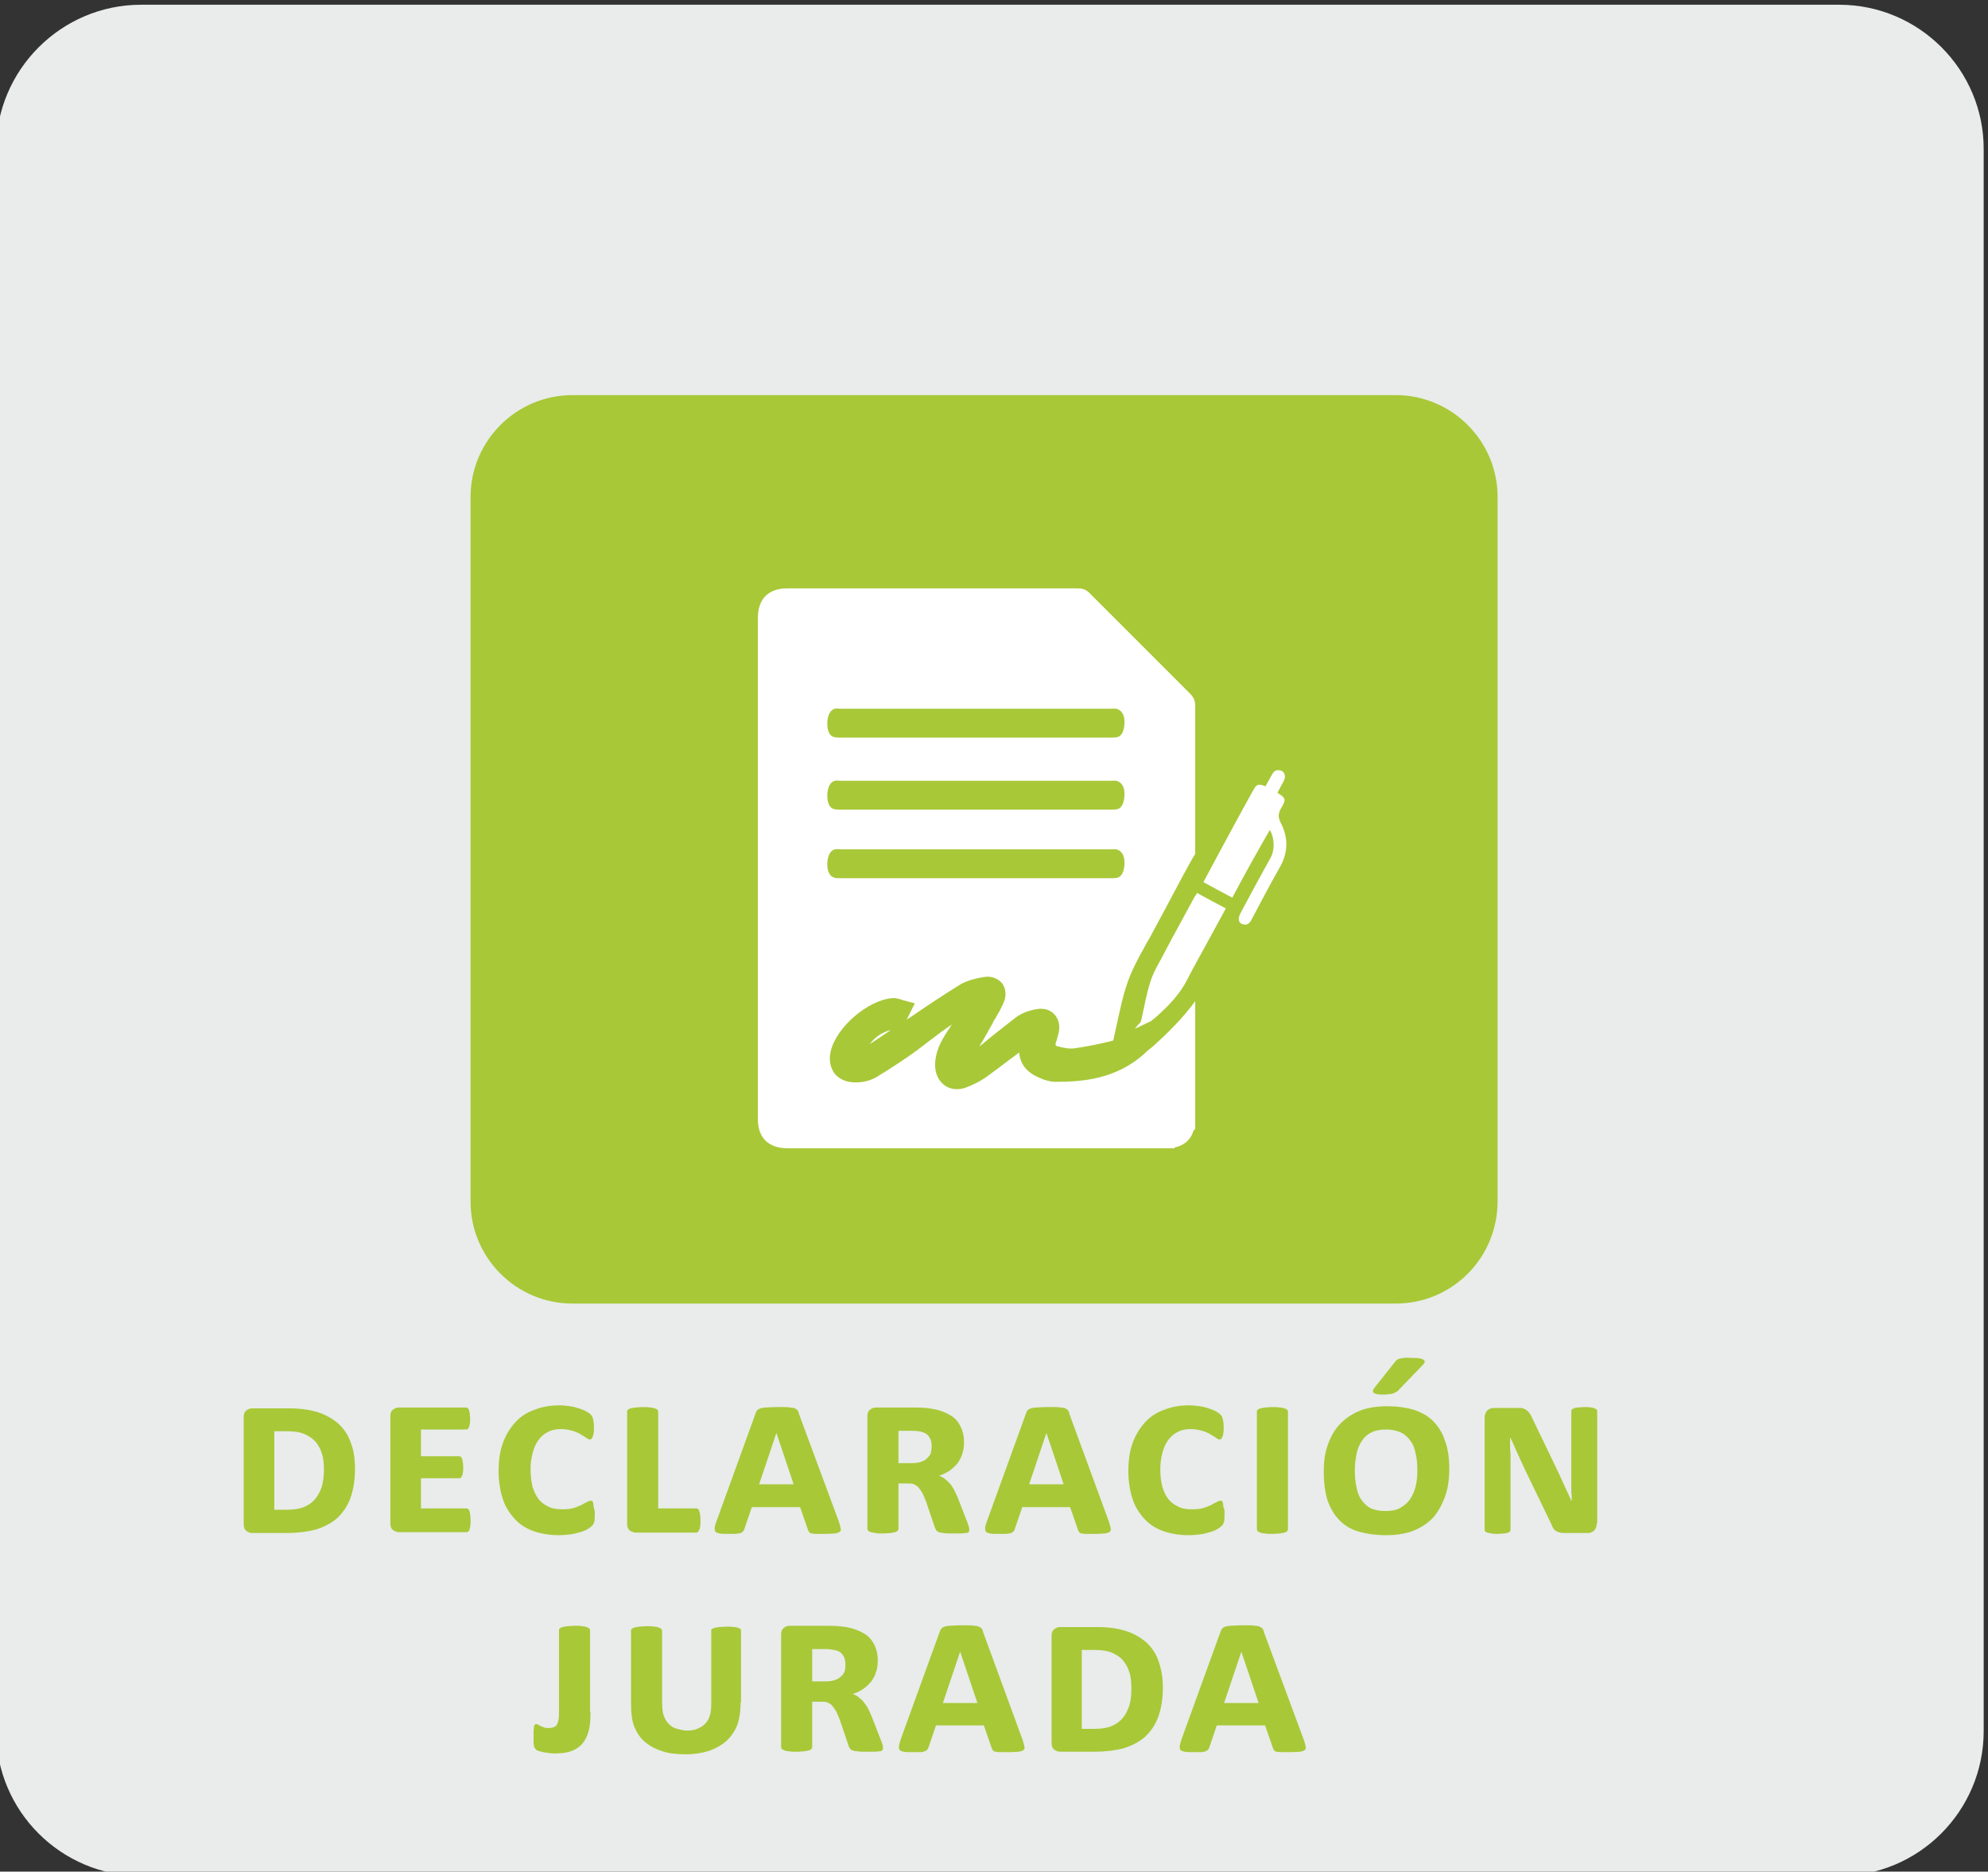 <?xml version="1.0" encoding="utf-8"?>
<!-- Generator: Adobe Illustrator 24.2.1, SVG Export Plug-In . SVG Version: 6.00 Build 0)  -->
<svg version="1.1" id="Capa_1" xmlns="http://www.w3.org/2000/svg" xmlns:xlink="http://www.w3.org/1999/xlink" x="0px" y="0px"
	 viewBox="0 0 460.9 433.9" style="enable-background:new 0 0 460.9 433.9;" xml:space="preserve">
<rect x="0" y="0" width="460.9" height="433.9" fill="#333333" stroke="none"/>
<style type="text/css">
	.st0{fill:#E9ECEA;}
	.st1{fill:#00B4C3;}
	.st2{fill:#FFFFFF;}
	.st3{fill:#EF4853;}
	.st4{fill:#A8C838;}
	.st5{fill:#F9A048;}
</style>
<g>
	<path class="st0" d="M426.4,1.1H32.7C14.2,1.1-0.9,16.2-0.9,34.7v54.7v257.2v54.7c0,18.6,15.1,33.6,33.6,33.6h393.6
		c18.6,0,33.6-15.1,33.6-33.6v-54.7V89.5V34.7C460,16.2,444.9,1.1,426.4,1.1z"/>
	<path class="st4" d="M323.6,302.2H132.7c-13,0-23.6-10.6-23.6-23.6V115.2c0-13,10.6-23.6,23.6-23.6h190.9c13,0,23.6,10.6,23.6,23.6
		v163.3C347.2,291.6,336.7,302.2,323.6,302.2z"/>
	<g>
		<path class="st4" d="M82.3,340.5c0,2.7-0.4,5-1.1,6.9s-1.8,3.4-3.1,4.6c-1.4,1.2-3,2-4.9,2.6c-1.9,0.5-4.2,0.8-6.8,0.8h-7.9
			c-0.5,0-1-0.2-1.4-0.5c-0.4-0.3-0.6-0.8-0.6-1.5v-24.9c0-0.7,0.2-1.2,0.6-1.5s0.8-0.5,1.4-0.5H67c2.6,0,4.8,0.3,6.7,0.9
			c1.9,0.6,3.4,1.5,4.7,2.6c1.3,1.2,2.3,2.6,2.9,4.4C82,336.1,82.3,338.2,82.3,340.5z M75.1,340.7c0-1.3-0.1-2.5-0.4-3.5
			c-0.3-1.1-0.8-2-1.4-2.8c-0.7-0.8-1.5-1.4-2.6-1.9c-1.1-0.5-2.5-0.7-4.2-0.7h-2.9V350h2.9c1.6,0,2.9-0.2,3.9-0.6
			c1-0.4,1.9-1,2.6-1.8c0.7-0.8,1.2-1.8,1.6-2.9C74.9,343.6,75.1,342.2,75.1,340.7z"/>
		<path class="st4" d="M109.1,352.7c0,0.5,0,0.9-0.1,1.2c0,0.3-0.1,0.6-0.2,0.8c-0.1,0.2-0.2,0.4-0.3,0.4c-0.1,0.1-0.2,0.1-0.4,0.1
			H92.5c-0.5,0-1-0.2-1.4-0.5c-0.4-0.3-0.6-0.8-0.6-1.5v-24.9c0-0.7,0.2-1.2,0.6-1.5s0.8-0.5,1.4-0.5H108c0.1,0,0.3,0,0.4,0.1
			c0.1,0.1,0.2,0.2,0.3,0.4s0.1,0.5,0.2,0.8c0,0.3,0.1,0.8,0.1,1.3c0,0.5,0,0.9-0.1,1.2c0,0.3-0.1,0.6-0.2,0.8s-0.2,0.4-0.3,0.4
			c-0.1,0.1-0.2,0.1-0.4,0.1H97.6v6.2h8.8c0.1,0,0.3,0,0.4,0.1c0.1,0.1,0.2,0.2,0.3,0.4s0.1,0.5,0.2,0.8c0,0.3,0.1,0.8,0.1,1.3
			c0,0.5,0,0.9-0.1,1.2c0,0.3-0.1,0.6-0.2,0.8s-0.2,0.3-0.3,0.4c-0.1,0.1-0.3,0.1-0.4,0.1h-8.8v7h10.5c0.1,0,0.3,0,0.4,0.1
			c0.1,0.1,0.2,0.2,0.3,0.4c0.1,0.2,0.1,0.5,0.2,0.8C109.1,351.8,109.1,352.3,109.1,352.7z"/>
		<path class="st4" d="M137.9,350.9c0,0.7,0,1.3-0.1,1.8c-0.1,0.4-0.3,0.8-0.5,1c-0.3,0.3-0.6,0.5-1.1,0.8s-1,0.5-1.7,0.7
			c-0.7,0.2-1.4,0.4-2.2,0.5c-0.8,0.1-1.7,0.2-2.7,0.2c-2.1,0-4-0.3-5.8-0.9c-1.7-0.6-3.2-1.5-4.4-2.8s-2.2-2.8-2.8-4.6s-1-4-1-6.5
			c0-2.5,0.3-4.7,1-6.6c0.7-1.9,1.7-3.5,2.9-4.8c1.2-1.3,2.7-2.3,4.5-2.9c1.7-0.7,3.7-1,5.8-1c0.8,0,1.5,0.1,2.3,0.2
			c0.8,0.1,1.5,0.3,2.1,0.5c0.6,0.2,1.2,0.4,1.7,0.7c0.5,0.3,0.9,0.5,1.1,0.8c0.3,0.3,0.4,0.6,0.5,1c0.1,0.4,0.2,1.1,0.2,2
			c0,0.5,0,1-0.1,1.3c0,0.3-0.1,0.6-0.2,0.8c-0.1,0.2-0.2,0.4-0.3,0.5s-0.2,0.1-0.4,0.1c-0.2,0-0.5-0.1-0.8-0.4
			c-0.3-0.2-0.8-0.5-1.3-0.8c-0.5-0.3-1.2-0.6-1.9-0.8s-1.6-0.4-2.7-0.4c-1.1,0-2.1,0.2-3,0.7c-0.9,0.4-1.6,1.1-2.2,1.9
			c-0.6,0.8-1,1.8-1.3,2.9s-0.5,2.4-0.5,3.8c0,1.6,0.2,3,0.5,4.2c0.4,1.2,0.9,2.2,1.5,2.9c0.7,0.8,1.5,1.3,2.4,1.7
			c0.9,0.4,1.9,0.5,3.1,0.5c0.9,0,1.8-0.1,2.5-0.3c0.7-0.2,1.3-0.5,1.8-0.7c0.5-0.3,0.9-0.5,1.3-0.7c0.4-0.2,0.6-0.3,0.9-0.3
			c0.1,0,0.2,0,0.3,0.1s0.2,0.2,0.2,0.4c0.1,0.2,0.1,0.5,0.1,0.9C137.8,349.8,137.9,350.3,137.9,350.9z"/>
		<path class="st4" d="M162.4,352.6c0,1-0.1,1.7-0.3,2.1c-0.2,0.4-0.4,0.6-0.7,0.6h-14c-0.5,0-1-0.2-1.4-0.5
			c-0.4-0.3-0.6-0.8-0.6-1.5v-26.1c0-0.2,0.1-0.3,0.2-0.4c0.1-0.1,0.3-0.2,0.6-0.3c0.3-0.1,0.6-0.1,1.1-0.2c0.5,0,1-0.1,1.7-0.1
			c0.7,0,1.2,0,1.7,0.1c0.5,0,0.8,0.1,1.1,0.2c0.3,0.1,0.5,0.2,0.6,0.3c0.1,0.1,0.2,0.3,0.2,0.4v22.5h8.8c0.2,0,0.3,0,0.4,0.1
			s0.2,0.2,0.3,0.5c0.1,0.2,0.2,0.5,0.2,0.9C162.4,351.7,162.4,352.1,162.4,352.6z"/>
		<path class="st4" d="M194.5,352.8c0.2,0.6,0.3,1.1,0.4,1.5s0,0.6-0.2,0.8c-0.2,0.2-0.6,0.3-1.1,0.4c-0.5,0-1.3,0.1-2.3,0.1
			c-0.9,0-1.6,0-2.1,0c-0.5,0-0.9-0.1-1.1-0.1c-0.3-0.1-0.4-0.2-0.5-0.3c-0.1-0.1-0.2-0.3-0.3-0.6l-1.8-5.2h-11.2l-1.7,5
			c-0.1,0.3-0.2,0.5-0.3,0.6s-0.3,0.3-0.6,0.4c-0.3,0.1-0.6,0.1-1.1,0.2c-0.5,0-1.1,0-1.9,0c-0.8,0-1.4,0-1.9-0.1
			c-0.4-0.1-0.8-0.2-0.9-0.4c-0.2-0.2-0.2-0.5-0.2-0.9s0.2-0.9,0.4-1.5l9.1-25.1c0.1-0.3,0.2-0.5,0.4-0.7c0.2-0.2,0.4-0.3,0.7-0.4
			c0.3-0.1,0.8-0.2,1.3-0.2s1.3-0.1,2.2-0.1c0.7,0,1.4,0,1.9,0c0.5,0,1,0,1.4,0.1c0.4,0,0.7,0.1,0.9,0.1c0.2,0.1,0.4,0.1,0.6,0.3
			c0.2,0.1,0.3,0.2,0.4,0.4c0.1,0.2,0.2,0.3,0.2,0.6L194.5,352.8z M180,332.2L180,332.2l-4,11.9h8L180,332.2z"/>
		<path class="st4" d="M224.7,354.9c0,0.1-0.1,0.2-0.2,0.3c-0.1,0.1-0.3,0.2-0.6,0.2c-0.3,0-0.7,0.1-1.2,0.1s-1.2,0-2,0
			c-0.8,0-1.4,0-1.9-0.1s-0.9-0.1-1.1-0.2s-0.5-0.2-0.6-0.4s-0.2-0.3-0.3-0.5l-2.1-6.2c-0.3-0.7-0.5-1.3-0.8-1.9
			c-0.3-0.5-0.6-0.9-0.9-1.3s-0.7-0.6-1.1-0.8s-1-0.2-1.6-0.2h-2v10.5c0,0.2-0.1,0.3-0.2,0.5c-0.1,0.1-0.3,0.2-0.6,0.3
			s-0.6,0.1-1.1,0.2c-0.5,0-1,0.1-1.7,0.1c-0.7,0-1.3,0-1.7-0.1s-0.8-0.1-1.1-0.2c-0.3-0.1-0.4-0.2-0.6-0.3
			c-0.1-0.1-0.2-0.3-0.2-0.5v-26.1c0-0.7,0.2-1.2,0.6-1.5s0.8-0.5,1.4-0.5h9.3c1.8,0,3.4,0.2,4.7,0.5c1.3,0.3,2.4,0.8,3.4,1.4
			s1.7,1.5,2.2,2.5c0.5,1,0.8,2.2,0.8,3.6c0,1-0.1,1.9-0.4,2.7c-0.2,0.8-0.6,1.5-1.1,2.2c-0.5,0.6-1.1,1.2-1.8,1.7
			c-0.7,0.5-1.5,0.9-2.5,1.2c0.5,0.2,0.9,0.4,1.3,0.7c0.4,0.3,0.7,0.6,1.1,1s0.7,0.9,1,1.4c0.3,0.6,0.6,1.2,0.9,1.9l2.3,5.9
			c0.2,0.5,0.3,0.9,0.4,1.2C224.7,354.5,224.7,354.7,224.7,354.9z M216,335.2c0-0.5-0.1-1-0.2-1.4c-0.2-0.4-0.4-0.8-0.7-1.1
			s-0.8-0.6-1.3-0.7c-0.5-0.2-1.3-0.3-2.3-0.3h-3.2v7.5h3c0.9,0,1.7-0.1,2.2-0.3c0.6-0.2,1-0.4,1.4-0.8s0.7-0.7,0.9-1.2
			C215.9,336.3,216,335.8,216,335.2z"/>
		<path class="st4" d="M257.1,352.8c0.2,0.6,0.3,1.1,0.4,1.5s0,0.6-0.2,0.8c-0.2,0.2-0.6,0.3-1.1,0.4c-0.5,0-1.3,0.1-2.3,0.1
			c-0.9,0-1.6,0-2.1,0c-0.5,0-0.9-0.1-1.1-0.1c-0.3-0.1-0.4-0.2-0.5-0.3c-0.1-0.1-0.2-0.3-0.3-0.6l-1.8-5.2H237l-1.7,5
			c-0.1,0.3-0.2,0.5-0.3,0.6s-0.3,0.3-0.6,0.4c-0.3,0.1-0.6,0.1-1.1,0.2c-0.5,0-1.1,0-1.9,0c-0.8,0-1.4,0-1.9-0.1
			c-0.4-0.1-0.8-0.2-0.9-0.4c-0.2-0.2-0.2-0.5-0.2-0.9s0.2-0.9,0.4-1.5l9.1-25.1c0.1-0.3,0.2-0.5,0.4-0.7c0.2-0.2,0.4-0.3,0.7-0.4
			c0.3-0.1,0.8-0.2,1.3-0.2s1.3-0.1,2.2-0.1c0.7,0,1.4,0,1.9,0c0.5,0,1,0,1.4,0.1c0.4,0,0.7,0.1,0.9,0.1c0.2,0.1,0.4,0.1,0.6,0.3
			c0.2,0.1,0.3,0.2,0.4,0.4c0.1,0.2,0.2,0.3,0.2,0.6L257.1,352.8z M242.6,332.2L242.6,332.2l-4,11.9h8L242.6,332.2z"/>
		<path class="st4" d="M283.9,350.9c0,0.7,0,1.3-0.1,1.8c-0.1,0.4-0.3,0.8-0.5,1c-0.3,0.3-0.6,0.5-1.1,0.8s-1,0.5-1.7,0.7
			c-0.7,0.2-1.4,0.4-2.2,0.5c-0.8,0.1-1.7,0.2-2.7,0.2c-2.1,0-4-0.3-5.8-0.9c-1.7-0.6-3.2-1.5-4.4-2.8s-2.2-2.8-2.8-4.6s-1-4-1-6.5
			c0-2.5,0.3-4.7,1-6.6c0.7-1.9,1.7-3.5,2.9-4.8c1.2-1.3,2.7-2.3,4.5-2.9c1.7-0.7,3.7-1,5.8-1c0.8,0,1.5,0.1,2.3,0.2
			c0.8,0.1,1.5,0.3,2.1,0.5c0.6,0.2,1.2,0.4,1.7,0.7c0.5,0.3,0.9,0.5,1.1,0.8c0.3,0.3,0.4,0.6,0.5,1c0.1,0.4,0.2,1.1,0.2,2
			c0,0.5,0,1-0.1,1.3c0,0.3-0.1,0.6-0.2,0.8c-0.1,0.2-0.2,0.4-0.3,0.5s-0.2,0.1-0.4,0.1c-0.2,0-0.5-0.1-0.8-0.4
			c-0.3-0.2-0.8-0.5-1.3-0.8c-0.5-0.3-1.2-0.6-1.9-0.8s-1.6-0.4-2.7-0.4c-1.1,0-2.1,0.2-3,0.7c-0.9,0.4-1.6,1.1-2.2,1.9
			c-0.6,0.8-1,1.8-1.3,2.9s-0.5,2.4-0.5,3.8c0,1.6,0.2,3,0.5,4.2c0.4,1.2,0.9,2.2,1.5,2.9c0.7,0.8,1.5,1.3,2.4,1.7
			c0.9,0.4,1.9,0.5,3.1,0.5c0.9,0,1.8-0.1,2.5-0.3c0.7-0.2,1.3-0.5,1.8-0.7c0.5-0.3,0.9-0.5,1.3-0.7c0.4-0.2,0.6-0.3,0.9-0.3
			c0.1,0,0.2,0,0.3,0.1s0.2,0.2,0.2,0.4c0.1,0.2,0.1,0.5,0.1,0.9C283.9,349.8,283.9,350.3,283.9,350.9z"/>
		<path class="st4" d="M298.6,354.5c0,0.2-0.1,0.3-0.2,0.5c-0.1,0.1-0.3,0.2-0.6,0.3c-0.3,0.1-0.6,0.1-1.1,0.2c-0.5,0-1,0.1-1.7,0.1
			c-0.7,0-1.3,0-1.7-0.1c-0.5,0-0.8-0.1-1.1-0.2c-0.3-0.1-0.5-0.2-0.6-0.3c-0.1-0.1-0.2-0.3-0.2-0.5v-27.3c0-0.2,0.1-0.3,0.2-0.4
			c0.1-0.1,0.3-0.2,0.6-0.3c0.3-0.1,0.6-0.1,1.1-0.2c0.5,0,1-0.1,1.7-0.1c0.7,0,1.2,0,1.7,0.1c0.5,0,0.8,0.1,1.1,0.2
			c0.3,0.1,0.5,0.2,0.6,0.3c0.1,0.1,0.2,0.3,0.2,0.4V354.5z"/>
		<path class="st4" d="M336,340.5c0,2.4-0.3,4.6-1,6.5s-1.6,3.5-2.8,4.9c-1.3,1.3-2.8,2.3-4.6,3c-1.8,0.7-4,1-6.3,1
			c-2.3,0-4.4-0.3-6.2-0.8c-1.8-0.5-3.3-1.4-4.5-2.6c-1.2-1.2-2.1-2.7-2.8-4.6c-0.6-1.9-0.9-4.2-0.9-6.8c0-2.3,0.3-4.5,1-6.3
			c0.7-1.9,1.6-3.5,2.9-4.8c1.3-1.3,2.8-2.3,4.6-3c1.8-0.7,4-1,6.3-1c2.2,0,4.3,0.3,6,0.8c1.8,0.6,3.3,1.4,4.5,2.6s2.2,2.7,2.8,4.6
			C335.7,335.8,336,338,336,340.5z M328.6,340.9c0-1.5-0.1-2.8-0.4-3.9c-0.2-1.2-0.6-2.2-1.2-3c-0.6-0.8-1.3-1.5-2.2-1.9
			c-0.9-0.4-2-0.7-3.4-0.7c-1.4,0-2.5,0.2-3.5,0.7s-1.7,1.2-2.2,2c-0.6,0.9-1,1.9-1.2,3s-0.4,2.3-0.4,3.6c0,1.5,0.1,2.9,0.4,4.1
			c0.2,1.2,0.6,2.2,1.2,3s1.3,1.5,2.2,1.9s2,0.6,3.3,0.6c1.3,0,2.5-0.2,3.4-0.7s1.7-1.2,2.3-2c0.6-0.9,1-1.9,1.3-3
			C328.5,343.4,328.6,342.2,328.6,340.9z M323.2,316c0.2-0.2,0.3-0.4,0.5-0.6c0.2-0.2,0.4-0.3,0.7-0.4s0.7-0.1,1.1-0.2s1,0,1.6,0
			c0.8,0,1.5,0,2,0.1c0.5,0.1,0.8,0.2,1,0.4s0.3,0.3,0.2,0.5s-0.2,0.4-0.4,0.6l-5.7,5.9c-0.1,0.2-0.3,0.3-0.5,0.4s-0.4,0.2-0.6,0.3
			c-0.2,0.1-0.5,0.1-0.9,0.2c-0.4,0-0.8,0.1-1.4,0.1c-0.6,0-1.1,0-1.5-0.1c-0.4-0.1-0.6-0.1-0.8-0.3s-0.2-0.3-0.2-0.4
			c0-0.2,0.1-0.4,0.3-0.7L323.2,316z"/>
		<path class="st4" d="M370.2,353.1c0,0.7-0.2,1.3-0.6,1.7c-0.4,0.4-0.9,0.6-1.6,0.6h-5.5c-0.7,0-1.3-0.2-1.8-0.5s-0.8-0.9-1.1-1.7
			l-6-12.4c-0.6-1.3-1.2-2.6-1.8-3.9s-1.1-2.6-1.7-3.7h0c0,0.5,0,1.1,0,1.8c0,0.6,0,1.3,0.1,1.9c0,0.7,0,1.3,0,1.9
			c0,0.6,0,1.2,0,1.8v13.9c0,0.2,0,0.3-0.1,0.5c-0.1,0.1-0.2,0.2-0.4,0.3c-0.2,0.1-0.5,0.1-0.9,0.2c-0.4,0-0.9,0.1-1.5,0.1
			s-1.1,0-1.5-0.1s-0.7-0.1-1-0.2s-0.4-0.2-0.5-0.3c-0.1-0.1-0.1-0.3-0.1-0.5v-25.8c0-0.7,0.2-1.3,0.6-1.7c0.4-0.4,1-0.6,1.7-0.6
			h5.7c0.3,0,0.6,0,0.9,0.1c0.3,0.1,0.5,0.2,0.8,0.4c0.2,0.2,0.5,0.4,0.7,0.7c0.2,0.3,0.4,0.6,0.5,0.9l5.5,11.4
			c0.7,1.4,1.3,2.8,1.9,4.1c0.6,1.3,1.2,2.6,1.8,3.9h0.1c0-0.6,0-1.3-0.1-2c0-0.7,0-1.5,0-2.2c0-0.7,0-1.5,0-2.2c0-0.7,0-1.4,0-2.1
			v-12.2c0-0.2,0-0.3,0.1-0.4c0.1-0.1,0.2-0.2,0.5-0.3c0.2-0.1,0.5-0.2,0.9-0.2c0.4,0,0.9-0.1,1.5-0.1c0.6,0,1.1,0,1.5,0.1
			c0.4,0,0.7,0.1,0.9,0.2c0.2,0.1,0.4,0.2,0.5,0.3c0.1,0.1,0.1,0.3,0.1,0.4V353.1z"/>
		<path class="st4" d="M136.9,396.9c0,1.7-0.1,3.2-0.4,4.3s-0.7,2.1-1.4,2.9c-0.6,0.8-1.5,1.4-2.5,1.8c-1,0.4-2.3,0.6-3.8,0.6
			c-0.5,0-1,0-1.5-0.1c-0.5-0.1-1-0.1-1.4-0.2c-0.4-0.1-0.8-0.2-1.1-0.3s-0.5-0.2-0.6-0.4c-0.1-0.1-0.2-0.2-0.3-0.4
			c-0.1-0.1-0.1-0.3-0.1-0.4c0-0.2-0.1-0.4-0.1-0.7c0-0.3,0-0.6,0-1.1c0-0.7,0-1.2,0-1.6c0-0.4,0.1-0.7,0.1-1
			c0.1-0.2,0.1-0.4,0.2-0.5c0.1-0.1,0.2-0.1,0.4-0.1c0.2,0,0.3,0.1,0.5,0.2c0.2,0.1,0.3,0.2,0.6,0.3c0.2,0.1,0.5,0.2,0.7,0.3
			c0.3,0.1,0.6,0.1,1.1,0.1c0.5,0,0.8-0.1,1.1-0.2c0.3-0.1,0.6-0.3,0.7-0.6c0.2-0.3,0.3-0.6,0.4-1.1c0.1-0.4,0.1-1.2,0.1-2.2v-18.6
			c0-0.2,0.1-0.3,0.2-0.4c0.1-0.1,0.3-0.2,0.6-0.3c0.3-0.1,0.6-0.1,1.1-0.2c0.5,0,1-0.1,1.7-0.1c0.7,0,1.3,0,1.7,0.1
			c0.5,0,0.8,0.1,1.1,0.2c0.3,0.1,0.4,0.2,0.6,0.3c0.1,0.1,0.2,0.3,0.2,0.4V396.9z"/>
		<path class="st4" d="M171.7,394.7c0,2.1-0.3,3.9-0.8,5.3c-0.6,1.4-1.4,2.6-2.5,3.6s-2.4,1.7-4,2.3c-1.6,0.5-3.4,0.8-5.5,0.8
			c-2,0-3.8-0.2-5.3-0.7c-1.6-0.5-2.9-1.2-4-2.1s-1.9-2.1-2.5-3.5c-0.6-1.4-0.8-3.3-0.8-5.6v-16.8c0-0.2,0.1-0.3,0.2-0.4
			c0.1-0.1,0.3-0.2,0.6-0.3c0.3-0.1,0.6-0.1,1.1-0.2c0.5,0,1-0.1,1.7-0.1c0.7,0,1.3,0,1.7,0.1c0.5,0,0.8,0.1,1.1,0.2
			c0.3,0.1,0.5,0.2,0.6,0.3c0.1,0.1,0.2,0.3,0.2,0.4v16.4c0,1.5,0.1,2.6,0.4,3.4c0.3,0.8,0.7,1.4,1.2,1.9c0.5,0.5,1.1,0.9,1.9,1.1
			s1.5,0.4,2.3,0.4s1.6-0.1,2.3-0.4c0.7-0.3,1.3-0.6,1.8-1.1c0.5-0.5,0.9-1.1,1.1-1.8c0.3-0.7,0.4-1.7,0.4-3.1v-16.7
			c0-0.2,0-0.3,0.1-0.4s0.3-0.2,0.6-0.3c0.3-0.1,0.6-0.1,1.1-0.2c0.4,0,1-0.1,1.7-0.1c0.7,0,1.3,0,1.8,0.1c0.4,0,0.8,0.1,1,0.2
			c0.3,0.1,0.4,0.2,0.5,0.3s0.1,0.3,0.1,0.4V394.7z"/>
		<path class="st4" d="M204.7,405.5c0,0.1-0.1,0.2-0.2,0.3c-0.1,0.1-0.3,0.2-0.6,0.2c-0.3,0-0.7,0.1-1.2,0.1s-1.2,0-2,0
			c-0.8,0-1.4,0-1.9-0.1c-0.5,0-0.9-0.1-1.1-0.2c-0.3-0.1-0.5-0.2-0.6-0.4c-0.1-0.1-0.2-0.3-0.3-0.5l-2.1-6.2
			c-0.3-0.7-0.5-1.3-0.8-1.9c-0.3-0.5-0.6-0.9-0.9-1.3s-0.7-0.6-1.1-0.8c-0.4-0.2-1-0.2-1.6-0.2h-2v10.5c0,0.2-0.1,0.3-0.2,0.5
			c-0.1,0.1-0.3,0.2-0.6,0.3c-0.3,0.1-0.6,0.1-1.1,0.2c-0.5,0-1,0.1-1.7,0.1c-0.7,0-1.3,0-1.7-0.1c-0.5,0-0.8-0.1-1.1-0.2
			c-0.3-0.1-0.4-0.2-0.6-0.3c-0.1-0.1-0.2-0.3-0.2-0.5v-26.1c0-0.7,0.2-1.2,0.6-1.5c0.4-0.3,0.8-0.5,1.4-0.5h9.3
			c1.8,0,3.4,0.2,4.7,0.5s2.4,0.8,3.4,1.4s1.7,1.5,2.2,2.5c0.5,1,0.8,2.2,0.8,3.6c0,1-0.1,1.9-0.4,2.7c-0.2,0.8-0.6,1.5-1.1,2.2
			c-0.5,0.6-1.1,1.2-1.8,1.7c-0.7,0.5-1.5,0.9-2.5,1.2c0.5,0.2,0.9,0.4,1.3,0.7c0.4,0.3,0.7,0.6,1.1,1c0.3,0.4,0.7,0.9,1,1.4
			c0.3,0.6,0.6,1.2,0.9,1.9l2.3,5.9c0.2,0.5,0.3,0.9,0.4,1.2C204.7,405.2,204.7,405.4,204.7,405.5z M196,385.8c0-0.5-0.1-1-0.2-1.4
			c-0.2-0.4-0.4-0.8-0.7-1.1c-0.3-0.3-0.8-0.6-1.3-0.7s-1.3-0.3-2.3-0.3h-3.2v7.5h3c0.9,0,1.7-0.1,2.2-0.3c0.6-0.2,1-0.4,1.4-0.8
			c0.4-0.3,0.7-0.7,0.9-1.2S196,386.4,196,385.8z"/>
		<path class="st4" d="M237.1,403.4c0.2,0.6,0.3,1.1,0.4,1.5c0.1,0.4,0,0.6-0.2,0.8c-0.2,0.2-0.6,0.3-1.1,0.4
			c-0.5,0-1.3,0.1-2.3,0.1c-0.9,0-1.6,0-2.1,0c-0.5,0-0.9-0.1-1.1-0.1c-0.3-0.1-0.4-0.2-0.5-0.3c-0.1-0.1-0.2-0.3-0.3-0.6l-1.8-5.2
			H217l-1.7,5c-0.1,0.3-0.2,0.5-0.3,0.6s-0.3,0.3-0.6,0.4c-0.3,0.1-0.6,0.2-1.1,0.2c-0.5,0-1.1,0-1.9,0c-0.8,0-1.4,0-1.9-0.1
			c-0.4-0.1-0.8-0.2-0.9-0.4c-0.2-0.2-0.2-0.5-0.2-0.9c0.1-0.4,0.2-0.9,0.4-1.5l9.1-25.1c0.1-0.3,0.2-0.5,0.4-0.7
			c0.2-0.2,0.4-0.3,0.7-0.4c0.3-0.1,0.8-0.2,1.3-0.2c0.6,0,1.3-0.1,2.2-0.1c0.7,0,1.4,0,1.9,0c0.5,0,1,0,1.4,0.1
			c0.4,0,0.7,0.1,0.9,0.1c0.2,0.1,0.4,0.2,0.6,0.3c0.2,0.1,0.3,0.2,0.4,0.4c0.1,0.2,0.2,0.3,0.2,0.6L237.1,403.4z M222.6,382.9
			L222.6,382.9l-4,11.9h8L222.6,382.9z"/>
		<path class="st4" d="M269.6,391.2c0,2.7-0.4,5-1.1,6.9s-1.8,3.4-3.1,4.6c-1.4,1.2-3,2-4.9,2.6c-1.9,0.5-4.2,0.8-6.8,0.8h-7.9
			c-0.5,0-1-0.2-1.4-0.5c-0.4-0.3-0.6-0.8-0.6-1.5v-24.9c0-0.7,0.2-1.2,0.6-1.5c0.4-0.3,0.8-0.5,1.4-0.5h8.5c2.6,0,4.8,0.3,6.7,0.9
			c1.9,0.6,3.4,1.5,4.7,2.6c1.3,1.2,2.3,2.6,2.9,4.4C269.2,386.8,269.6,388.8,269.6,391.2z M262.3,391.4c0-1.3-0.1-2.5-0.4-3.5
			c-0.3-1.1-0.8-2-1.4-2.8s-1.5-1.4-2.6-1.9c-1.1-0.5-2.5-0.7-4.2-0.7h-2.9v18.3h2.9c1.6,0,2.9-0.2,3.9-0.6c1-0.4,1.9-1,2.6-1.8
			c0.7-0.8,1.2-1.8,1.6-2.9C262.2,394.2,262.3,392.9,262.3,391.4z"/>
		<path class="st4" d="M302.3,403.4c0.2,0.6,0.3,1.1,0.4,1.5c0.1,0.4,0,0.6-0.2,0.8c-0.2,0.2-0.6,0.3-1.1,0.4
			c-0.5,0-1.3,0.1-2.3,0.1c-0.9,0-1.6,0-2.1,0c-0.5,0-0.9-0.1-1.1-0.1c-0.3-0.1-0.4-0.2-0.5-0.3c-0.1-0.1-0.2-0.3-0.3-0.6l-1.8-5.2
			h-11.2l-1.7,5c-0.1,0.3-0.2,0.5-0.3,0.6s-0.3,0.3-0.6,0.4c-0.3,0.1-0.6,0.2-1.1,0.2c-0.5,0-1.1,0-1.9,0c-0.8,0-1.4,0-1.9-0.1
			c-0.4-0.1-0.8-0.2-0.9-0.4c-0.2-0.2-0.2-0.5-0.2-0.9c0.1-0.4,0.2-0.9,0.4-1.5l9.1-25.1c0.1-0.3,0.2-0.5,0.4-0.7
			c0.2-0.2,0.4-0.3,0.7-0.4c0.3-0.1,0.8-0.2,1.3-0.2c0.6,0,1.3-0.1,2.2-0.1c0.7,0,1.4,0,1.9,0c0.5,0,1,0,1.4,0.1
			c0.4,0,0.7,0.1,0.9,0.1c0.2,0.1,0.4,0.2,0.6,0.3c0.2,0.1,0.3,0.2,0.4,0.4c0.1,0.2,0.2,0.3,0.2,0.6L302.3,403.4z M287.8,382.9
			L287.8,382.9l-4,11.9h8L287.8,382.9z"/>
	</g>
	<g>
		<path class="st2" d="M267.4,242.5c-0.4,0.3-0.7,0.6-1.1,0.9c-0.3,0.2-0.6,0.5-0.9,0.8c-6.6,6-14.5,6.6-20.6,6.6
			c-1.3,0-2.7-0.4-4.2-1.1c-2-0.9-4.1-2.6-4.3-5.7c-0.8,0.6-1.5,1.1-2.3,1.7c-1.8,1.4-3.6,2.7-5.5,4.1c-1.3,0.9-2.9,1.7-4.5,2.3
			c-0.7,0.3-1.5,0.4-2.2,0.4c-1,0-2-0.3-2.8-0.9c-1.4-1-2.2-2.7-2.2-4.7c0-3,1.3-5.4,2.7-7.6c0.4-0.6,0.8-1.2,1.2-1.8
			c-2,1.3-3.9,2.8-5.9,4.3c-0.7,0.6-1.5,1.1-2.2,1.7c-2.9,2.1-6.1,4.2-9.4,6.2c-2,1.2-4.3,1.3-5.5,1.2c-1.7-0.1-3.2-0.8-4.2-2
			c-1-1.4-1.4-3.2-0.9-5.2c1.3-5.6,8.7-11.9,14.3-12.3c0.8-0.1,1.5,0.2,2,0.3c0.1,0,0.2,0.1,0.2,0.1l3,0.8l-1.4,2.8
			c0,0.1-0.1,0.1-0.1,0.2c-0.1,0.2-0.2,0.5-0.4,0.8c0.4-0.3,0.8-0.5,1.2-0.8c3.5-2.4,7.1-4.8,10.8-7.1c1.5-1,3.5-1.6,5.9-2
			c1.7-0.3,3.2,0.3,4.2,1.4c0.9,1.2,1.1,2.9,0.4,4.5c-0.6,1.4-1.3,2.6-2,3.8c-0.2,0.3-0.4,0.6-0.5,0.9c-0.6,1.1-1.2,2.1-1.8,3.2
			c-0.4,0.7-0.8,1.4-1.3,2.2c0,0,0,0,0.1,0c1.1-0.9,2.2-1.8,3.3-2.7c1.7-1.3,3.4-2.7,5.1-4c1.1-0.8,2.5-1.4,4.4-1.8
			c2.4-0.5,3.7,0.4,4.4,1.1c0.6,0.6,1.6,2.1,1,4.5c-0.1,0.5-0.3,1-0.4,1.5c-0.1,0.2-0.1,0.4-0.2,0.5c-0.1,0.4-0.1,0.7,0,0.8
			c0,0,0.1,0.1,0.2,0.1c1.7,0.5,3.1,0.7,4.3,0.5c2.8-0.4,5.7-1,8.5-1.7l0.3-0.1c0.3-1.4,0.6-2.8,0.9-4.1c0.7-3.1,1.3-6.2,2.4-9.3
			c1-2.9,2.4-5.5,3.8-8c0.4-0.8,0.8-1.5,1.3-2.3c2.6-4.8,5.2-9.7,7.7-14.4l2.2-4c0.2-0.4,0.5-0.8,0.7-1.1v-33.3l0,0c0-0.3,0-0.7,0-1
			c0-1.2-0.3-2-1.2-2.9c-7.8-7.8-15.6-15.6-23.4-23.4c-0.8-0.8-1.7-1-2.7-1c-22.4,0-44.9,0-67.3,0c-4.4,0-6.8,2.5-6.8,6.9
			c0,38.7,0,77.4,0,116.1c0,4.4,2.5,6.8,6.9,6.8c29.2,0,58.4,0,87.7,0c0.3,0,0.5,0,0.8,0l1.1,0l0.2-0.2c2.2-0.5,3.7-1.8,4.3-3.9
			l0.4-0.4v-29.6C274.2,236.1,270.6,239.6,267.4,242.5z"/>
		<path class="st2" d="M201.6,242.1c1.2-0.8,2.4-1.6,3.6-2.4c0.4-0.3,0.9-0.6,1.3-0.9c0,0,0,0,0,0
			C204.5,239.3,202.9,240.4,201.6,242.1z"/>
		<path class="st2" d="M264,237.4c0.3-0.1,0.5-0.6,0.6-0.9c0.7-3.1,1.2-6.2,2.2-9.2c0.8-2.4,2.2-4.5,3.3-6.7
			c2.2-4.2,4.5-8.3,6.7-12.4c0.2-0.4,0.5-0.7,0.7-1.2c2.2,1.2,4.4,2.4,6.7,3.6c-1.4,2.6-2.8,5.1-4.2,7.7c-1.6,3-3.3,5.9-4.8,8.9
			c-1.7,3.3-4.2,5.9-7,8.4c-0.4,0.4-0.9,0.7-1.3,1.1l-3.8,1.8L264,237.4z"/>
		<path class="st2" d="M285.7,208.1c-2.3-1.2-4.5-2.4-6.7-3.6c1-1.9,2-3.7,3-5.6c2.8-5.2,5.6-10.4,8.5-15.6c0.8-1.5,1.2-1.7,2.9-1
			c0.5-0.9,1-1.9,1.6-2.9c0.4-0.7,1-1,1.8-0.8c0.8,0.2,1.1,0.8,1.1,1.5c0,0.3-0.2,0.7-0.3,1c-0.5,0.9-0.9,1.7-1.4,2.6
			c0.1,0.1,0.1,0.2,0.1,0.2c1.8,1.1,1.9,1.5,0.8,3.3c-0.7,1.2-0.9,2.1-0.2,3.5c1.8,3.4,1.8,6.9-0.2,10.4c-2.3,4-4.4,8.1-6.6,12.2
			c-0.4,0.8-1,1.2-1.8,1c-0.7-0.1-1.1-0.6-1.1-1.3c0-0.4,0.2-0.9,0.4-1.3c2.3-4.3,4.6-8.6,7-12.9c0.9-1.6,1-4.3-0.2-6.4
			C291.4,197.6,288.5,202.8,285.7,208.1z"/>
	</g>
	<g>
		<path class="st4" d="M193.5,170.9c0.4,0.1,0.9,0.1,1.3,0.1c20.8,0,41.7,0,62.5,0c0.6,0,1.1,0,1.7-0.1c1-0.2,1.6-1.4,1.7-3.1
			c0.1-1.8-0.5-3-1.6-3.4c-0.4-0.2-0.9-0.1-1.3-0.1c-10.5,0-20.9,0-31.4,0c-10.5,0-21.1,0-31.6,0c-0.4,0-0.8-0.1-1.2,0
			c-1.1,0.2-1.8,1.6-1.8,3.4C191.8,169.6,192.4,170.7,193.5,170.9z"/>
		<path class="st4" d="M193.5,187.6c0.4,0.1,0.9,0.1,1.3,0.1c20.8,0,41.7,0,62.5,0c0.6,0,1.1,0,1.7-0.1c1-0.2,1.6-1.4,1.7-3.1
			c0.1-1.8-0.5-3-1.6-3.4c-0.4-0.2-0.9-0.1-1.3-0.1c-10.5,0-20.9,0-31.4,0c-10.5,0-21.1,0-31.6,0c-0.4,0-0.8-0.1-1.2,0
			c-1.1,0.2-1.8,1.6-1.8,3.4C191.8,186.3,192.4,187.4,193.5,187.6z"/>
		<path class="st4" d="M193.5,203.5c0.4,0.1,0.9,0.1,1.3,0.1c20.8,0,41.7,0,62.5,0c0.6,0,1.1,0,1.7-0.1c1-0.2,1.6-1.4,1.7-3.1
			c0.1-1.8-0.5-3-1.6-3.4c-0.4-0.2-0.9-0.1-1.3-0.1c-10.5,0-20.9,0-31.4,0c-10.5,0-21.1,0-31.6,0c-0.4,0-0.8-0.1-1.2,0
			c-1.1,0.2-1.8,1.6-1.8,3.4C191.8,202.1,192.4,203.2,193.5,203.5z"/>
	</g>
</g>
</svg>
